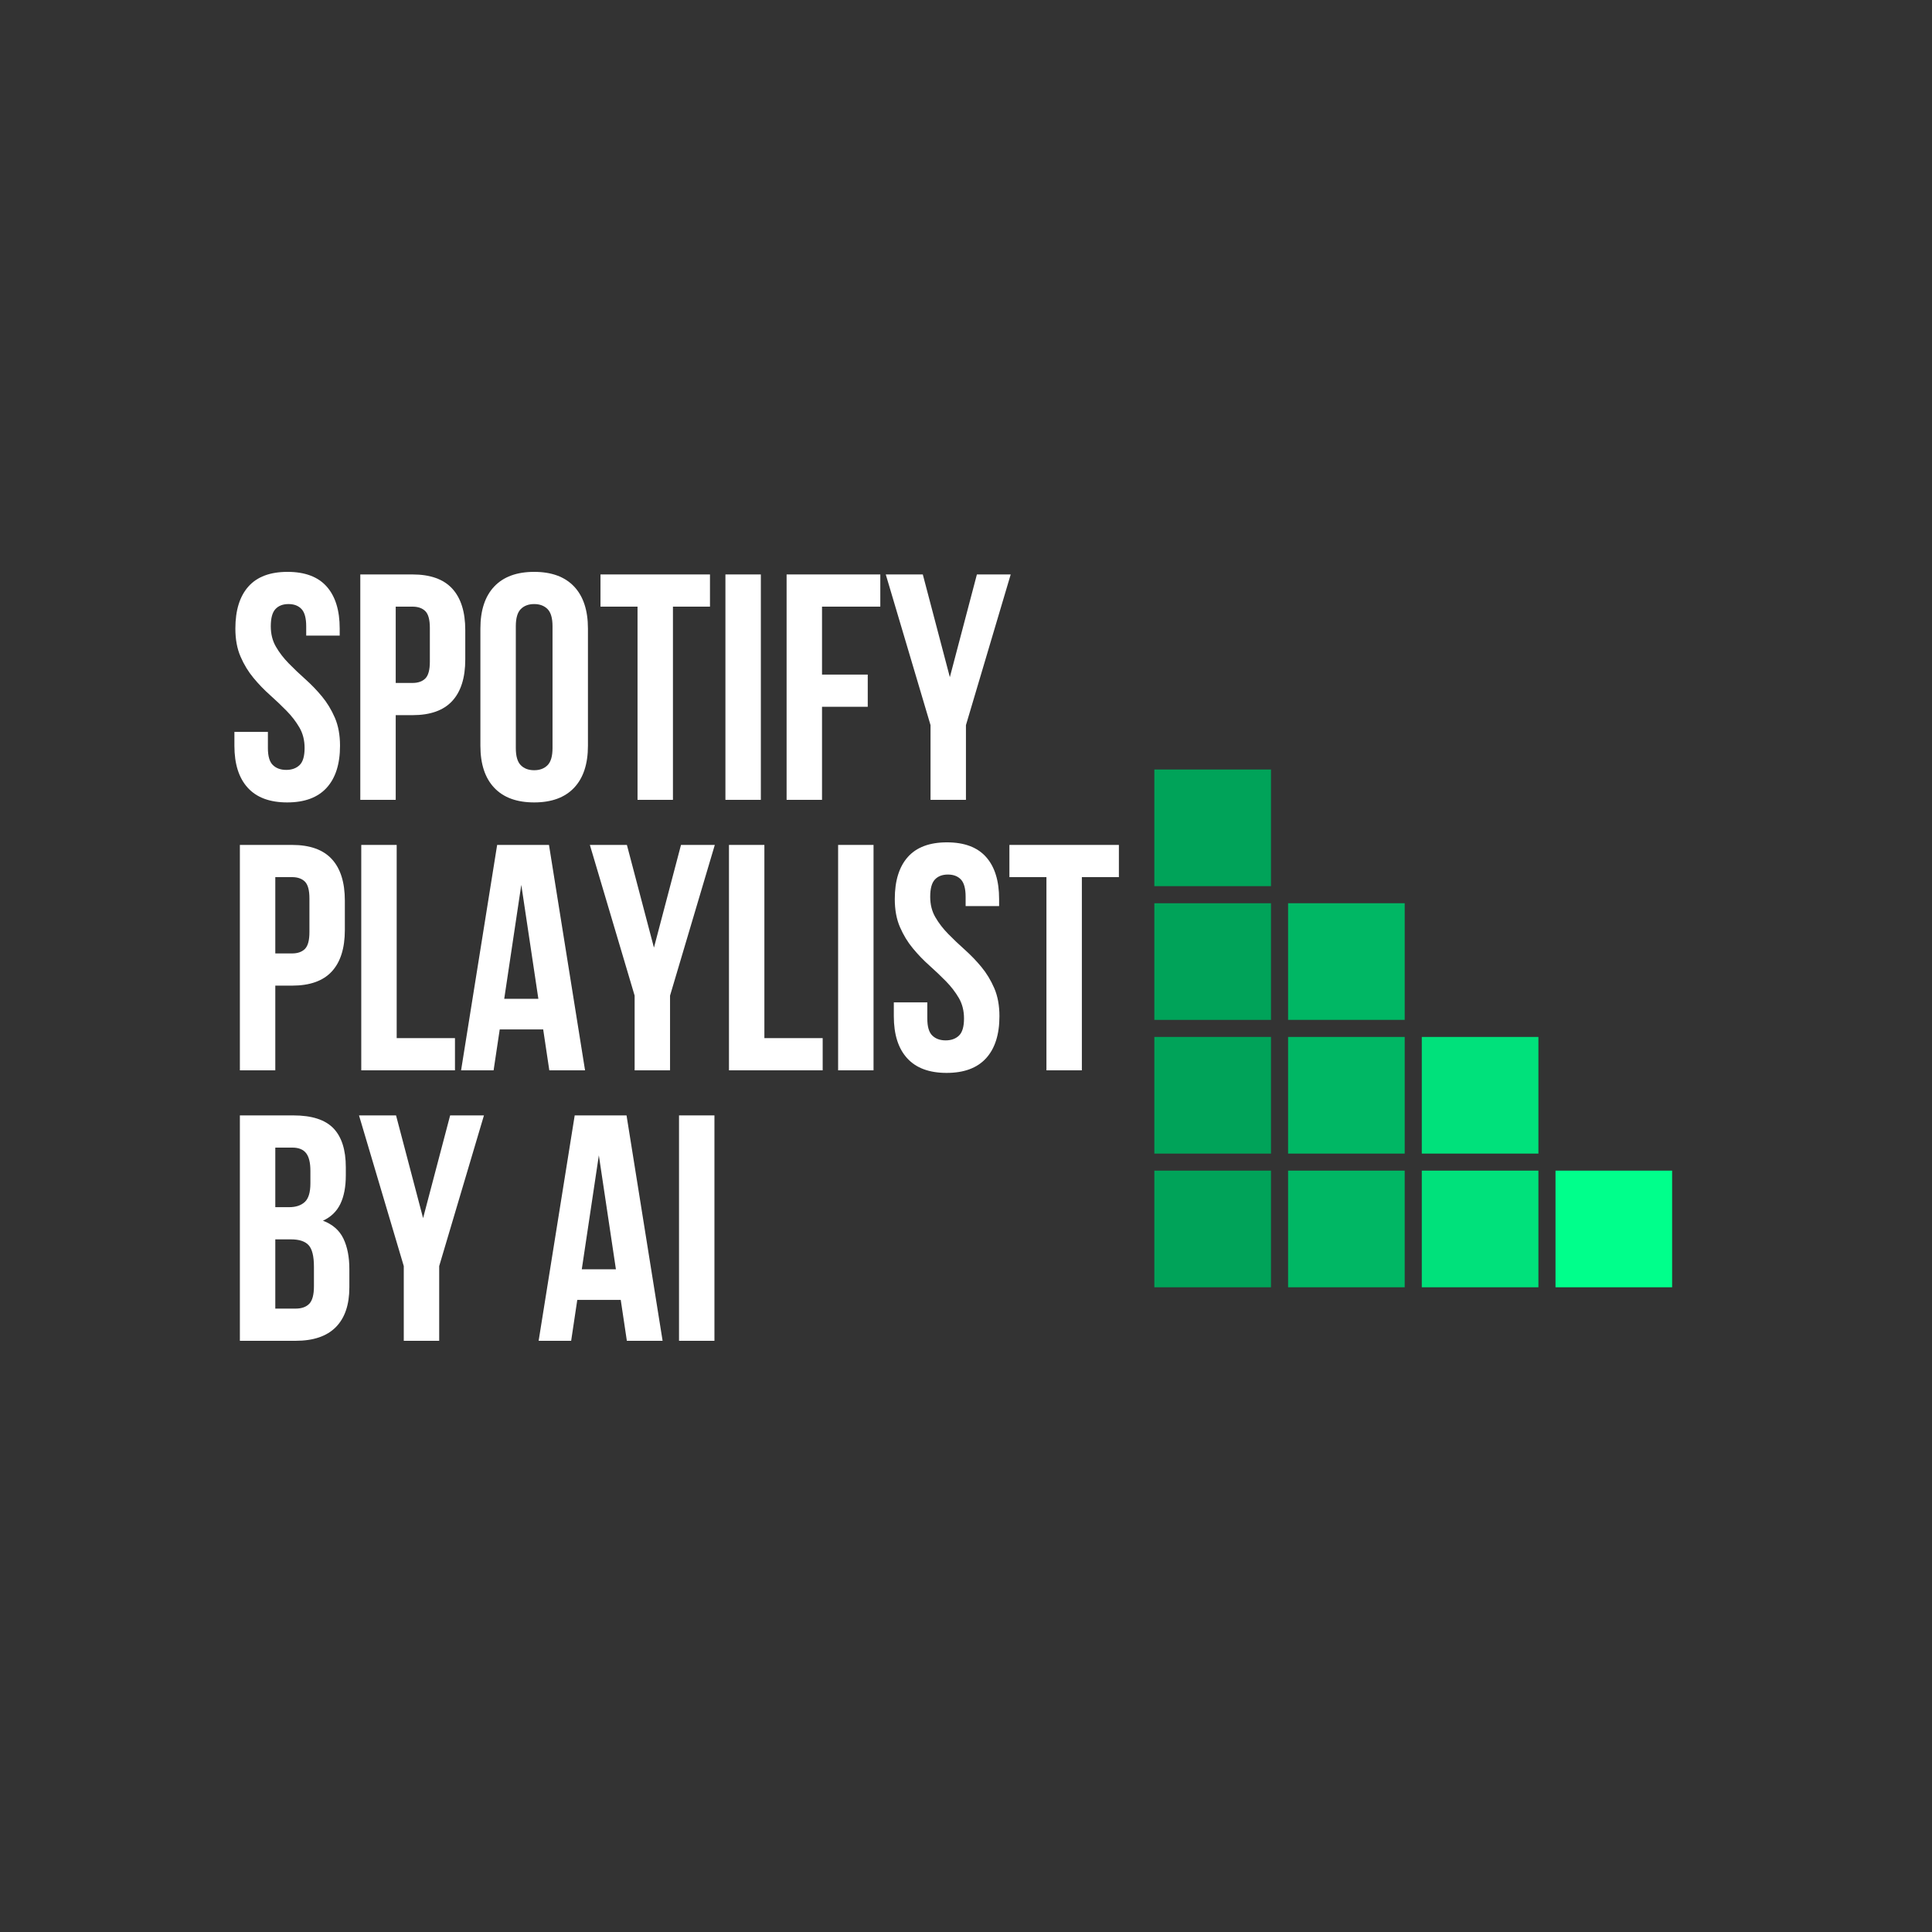 <svg xmlns="http://www.w3.org/2000/svg" xmlns:xlink="http://www.w3.org/1999/xlink" width="500" zoomAndPan="magnify" viewBox="0 0 375 375" height="500" preserveAspectRatio="xMidYMid meet" version="1.0"><rect x="0" y="0" width="375" height="375" fill="#333333" stroke="none"/><defs><g/><clipPath id="9da81670ad"><path d="M 224.059 149.363 L 247 149.363 L 247 173 L 224.059 173 Z M 224.059 149.363 " clip-rule="nonzero"/></clipPath><clipPath id="3c4288400b"><path d="M 224.059 175 L 247 175 L 247 198 L 224.059 198 Z M 224.059 175 " clip-rule="nonzero"/></clipPath><clipPath id="a6c78c2fb2"><path d="M 224.059 201 L 247 201 L 247 224 L 224.059 224 Z M 224.059 201 " clip-rule="nonzero"/></clipPath><clipPath id="7bf2de7e49"><path d="M 224.059 227 L 247 227 L 247 249.863 L 224.059 249.863 Z M 224.059 227 " clip-rule="nonzero"/></clipPath><clipPath id="13a83a7315"><path d="M 250 227 L 273 227 L 273 249.863 L 250 249.863 Z M 250 227 " clip-rule="nonzero"/></clipPath><clipPath id="2854c1f6ed"><path d="M 275 227 L 299 227 L 299 249.863 L 275 249.863 Z M 275 227 " clip-rule="nonzero"/></clipPath><clipPath id="a9fdecd9c2"><path d="M 301 227 L 324.559 227 L 324.559 249.863 L 301 249.863 Z M 301 227 " clip-rule="nonzero"/></clipPath></defs><g clip-path="url(#9da81670ad)"><path fill="#00a359" d="M 224.059 149.363 L 246.699 149.363 L 246.699 172.004 L 224.059 172.004 Z M 224.059 149.363 " fill-opacity="1" fill-rule="nonzero"/></g><g clip-path="url(#3c4288400b)"><path fill="#00a359" d="M 224.059 175.316 L 246.699 175.316 L 246.699 197.957 L 224.059 197.957 Z M 224.059 175.316 " fill-opacity="1" fill-rule="nonzero"/></g><g clip-path="url(#a6c78c2fb2)"><path fill="#00a359" d="M 224.059 201.27 L 246.699 201.27 L 246.699 223.91 L 224.059 223.91 Z M 224.059 201.27 " fill-opacity="1" fill-rule="nonzero"/></g><g clip-path="url(#7bf2de7e49)"><path fill="#00a359" d="M 224.059 227.223 L 246.699 227.223 L 246.699 249.863 L 224.059 249.863 Z M 224.059 227.223 " fill-opacity="1" fill-rule="nonzero"/></g><path fill="#00b764" d="M 250.016 175.316 L 272.652 175.316 L 272.652 197.957 L 250.016 197.957 Z M 250.016 175.316 " fill-opacity="1" fill-rule="nonzero"/><path fill="#00b764" d="M 250.016 201.27 L 272.652 201.27 L 272.652 223.91 L 250.016 223.91 Z M 250.016 201.27 " fill-opacity="1" fill-rule="nonzero"/><g clip-path="url(#13a83a7315)"><path fill="#00b764" d="M 250.016 227.223 L 272.652 227.223 L 272.652 249.863 L 250.016 249.863 Z M 250.016 227.223 " fill-opacity="1" fill-rule="nonzero"/></g><path fill="#00e17b" d="M 275.969 201.27 L 298.605 201.27 L 298.605 223.91 L 275.969 223.91 Z M 275.969 201.27 " fill-opacity="1" fill-rule="nonzero"/><g clip-path="url(#2854c1f6ed)"><path fill="#00e17b" d="M 275.969 227.223 L 298.605 227.223 L 298.605 249.863 L 275.969 249.863 Z M 275.969 227.223 " fill-opacity="1" fill-rule="nonzero"/></g><g clip-path="url(#a9fdecd9c2)"><path fill="#00ff8b" d="M 301.922 227.223 L 324.559 227.223 L 324.559 249.863 L 301.922 249.863 Z M 301.922 227.223 " fill-opacity="1" fill-rule="nonzero"/></g><g fill="#ffffff" fill-opacity="1"><g transform="translate(44.06, 155.249)"><g><path d="M 1.625 -33.25 C 1.625 -36.789 2.469 -39.508 4.156 -41.406 C 5.844 -43.301 8.375 -44.25 11.75 -44.25 C 15.125 -44.25 17.656 -43.301 19.344 -41.406 C 21.031 -39.508 21.875 -36.789 21.875 -33.25 L 21.875 -31.875 L 15.375 -31.875 L 15.375 -33.688 C 15.375 -35.27 15.07 -36.383 14.469 -37.031 C 13.863 -37.676 13.02 -38 11.938 -38 C 10.852 -38 10.008 -37.676 9.406 -37.031 C 8.801 -36.383 8.5 -35.27 8.5 -33.688 C 8.5 -32.188 8.832 -30.863 9.5 -29.719 C 10.164 -28.57 11 -27.488 12 -26.469 C 13 -25.445 14.07 -24.426 15.219 -23.406 C 16.363 -22.383 17.438 -21.27 18.438 -20.062 C 19.438 -18.852 20.27 -17.477 20.938 -15.938 C 21.602 -14.395 21.938 -12.582 21.938 -10.5 C 21.938 -6.957 21.07 -4.238 19.344 -2.344 C 17.613 -0.445 15.062 0.5 11.688 0.5 C 8.312 0.5 5.758 -0.445 4.031 -2.344 C 2.301 -4.238 1.438 -6.957 1.438 -10.5 L 1.438 -13.188 L 7.938 -13.188 L 7.938 -10.062 C 7.938 -8.477 8.258 -7.375 8.906 -6.75 C 9.551 -6.125 10.414 -5.812 11.5 -5.812 C 12.582 -5.812 13.445 -6.125 14.094 -6.75 C 14.738 -7.375 15.062 -8.477 15.062 -10.062 C 15.062 -11.562 14.727 -12.883 14.062 -14.031 C 13.395 -15.176 12.562 -16.258 11.562 -17.281 C 10.562 -18.301 9.488 -19.32 8.344 -20.344 C 7.195 -21.363 6.125 -22.477 5.125 -23.688 C 4.125 -24.895 3.289 -26.27 2.625 -27.812 C 1.957 -29.352 1.625 -31.164 1.625 -33.25 Z M 1.625 -33.25 "/></g></g></g><g fill="#ffffff" fill-opacity="1"><g transform="translate(67.434, 155.249)"><g><path d="M 12.625 -43.75 C 16.082 -43.75 18.656 -42.832 20.344 -41 C 22.031 -39.164 22.875 -36.477 22.875 -32.938 L 22.875 -27.25 C 22.875 -23.707 22.031 -21.02 20.344 -19.188 C 18.656 -17.352 16.082 -16.438 12.625 -16.438 L 9.375 -16.438 L 9.375 0 L 2.5 0 L 2.5 -43.75 Z M 9.375 -37.5 L 9.375 -22.688 L 12.625 -22.688 C 13.707 -22.688 14.539 -22.977 15.125 -23.562 C 15.707 -24.145 16 -25.227 16 -26.812 L 16 -33.375 C 16 -34.957 15.707 -36.039 15.125 -36.625 C 14.539 -37.207 13.707 -37.5 12.625 -37.5 Z M 9.375 -37.5 "/></g></g></g><g fill="#ffffff" fill-opacity="1"><g transform="translate(91.307, 155.249)"><g><path d="M 8.812 -10.062 C 8.812 -8.477 9.133 -7.363 9.781 -6.719 C 10.426 -6.07 11.289 -5.75 12.375 -5.75 C 13.457 -5.75 14.32 -6.07 14.969 -6.719 C 15.613 -7.363 15.938 -8.477 15.938 -10.062 L 15.938 -33.688 C 15.938 -35.27 15.613 -36.383 14.969 -37.031 C 14.32 -37.676 13.457 -38 12.375 -38 C 11.289 -38 10.426 -37.676 9.781 -37.031 C 9.133 -36.383 8.812 -35.27 8.812 -33.688 Z M 1.938 -33.25 C 1.938 -36.789 2.832 -39.508 4.625 -41.406 C 6.414 -43.301 9 -44.25 12.375 -44.25 C 15.75 -44.25 18.332 -43.301 20.125 -41.406 C 21.914 -39.508 22.812 -36.789 22.812 -33.25 L 22.812 -10.5 C 22.812 -6.957 21.914 -4.238 20.125 -2.344 C 18.332 -0.445 15.75 0.5 12.375 0.5 C 9 0.5 6.414 -0.445 4.625 -2.344 C 2.832 -4.238 1.938 -6.957 1.938 -10.5 Z M 1.938 -33.25 "/></g></g></g><g fill="#ffffff" fill-opacity="1"><g transform="translate(116.056, 155.249)"><g><path d="M 0.5 -43.75 L 21.75 -43.75 L 21.75 -37.5 L 14.562 -37.5 L 14.562 0 L 7.688 0 L 7.688 -37.5 L 0.5 -37.5 Z M 0.5 -43.75 "/></g></g></g><g fill="#ffffff" fill-opacity="1"><g transform="translate(138.304, 155.249)"><g><path d="M 2.5 -43.75 L 9.375 -43.75 L 9.375 0 L 2.5 0 Z M 2.5 -43.75 "/></g></g></g><g fill="#ffffff" fill-opacity="1"><g transform="translate(150.179, 155.249)"><g><path d="M 9.375 -24.312 L 18.25 -24.312 L 18.25 -18.062 L 9.375 -18.062 L 9.375 0 L 2.5 0 L 2.5 -43.75 L 20.688 -43.75 L 20.688 -37.5 L 9.375 -37.5 Z M 9.375 -24.312 "/></g></g></g><g fill="#ffffff" fill-opacity="1"><g transform="translate(171.677, 155.249)"><g><path d="M 8.938 -14.5 L 0.25 -43.75 L 7.438 -43.75 L 12.688 -23.812 L 17.938 -43.75 L 24.5 -43.75 L 15.812 -14.5 L 15.812 0 L 8.938 0 Z M 8.938 -14.5 "/></g></g></g><g fill="#ffffff" fill-opacity="1"><g transform="translate(44.06, 207.749)"><g><path d="M 12.625 -43.75 C 16.082 -43.75 18.656 -42.832 20.344 -41 C 22.031 -39.164 22.875 -36.477 22.875 -32.938 L 22.875 -27.25 C 22.875 -23.707 22.031 -21.02 20.344 -19.188 C 18.656 -17.352 16.082 -16.438 12.625 -16.438 L 9.375 -16.438 L 9.375 0 L 2.5 0 L 2.5 -43.75 Z M 9.375 -37.5 L 9.375 -22.688 L 12.625 -22.688 C 13.707 -22.688 14.539 -22.977 15.125 -23.562 C 15.707 -24.145 16 -25.227 16 -26.812 L 16 -33.375 C 16 -34.957 15.707 -36.039 15.125 -36.625 C 14.539 -37.207 13.707 -37.5 12.625 -37.5 Z M 9.375 -37.5 "/></g></g></g><g fill="#ffffff" fill-opacity="1"><g transform="translate(67.621, 207.749)"><g><path d="M 2.5 -43.75 L 9.375 -43.75 L 9.375 -6.25 L 20.688 -6.25 L 20.688 0 L 2.5 0 Z M 2.5 -43.75 "/></g></g></g><g fill="#ffffff" fill-opacity="1"><g transform="translate(88.808, 207.749)"><g><path d="M 24.75 0 L 17.812 0 L 16.625 -7.938 L 8.188 -7.938 L 7 0 L 0.688 0 L 7.688 -43.75 L 17.75 -43.75 Z M 9.062 -13.875 L 15.688 -13.875 L 12.375 -36 Z M 9.062 -13.875 "/></g></g></g><g fill="#ffffff" fill-opacity="1"><g transform="translate(114.243, 207.749)"><g><path d="M 8.938 -14.5 L 0.25 -43.75 L 7.438 -43.75 L 12.688 -23.812 L 17.938 -43.75 L 24.5 -43.75 L 15.812 -14.5 L 15.812 0 L 8.938 0 Z M 8.938 -14.5 "/></g></g></g><g fill="#ffffff" fill-opacity="1"><g transform="translate(138.992, 207.749)"><g><path d="M 2.5 -43.75 L 9.375 -43.75 L 9.375 -6.25 L 20.688 -6.25 L 20.688 0 L 2.5 0 Z M 2.5 -43.75 "/></g></g></g><g fill="#ffffff" fill-opacity="1"><g transform="translate(160.178, 207.749)"><g><path d="M 2.5 -43.75 L 9.375 -43.75 L 9.375 0 L 2.5 0 Z M 2.5 -43.75 "/></g></g></g><g fill="#ffffff" fill-opacity="1"><g transform="translate(172.052, 207.749)"><g><path d="M 1.625 -33.25 C 1.625 -36.789 2.469 -39.508 4.156 -41.406 C 5.844 -43.301 8.375 -44.25 11.75 -44.25 C 15.125 -44.25 17.656 -43.301 19.344 -41.406 C 21.031 -39.508 21.875 -36.789 21.875 -33.25 L 21.875 -31.875 L 15.375 -31.875 L 15.375 -33.688 C 15.375 -35.27 15.07 -36.383 14.469 -37.031 C 13.863 -37.676 13.02 -38 11.938 -38 C 10.852 -38 10.008 -37.676 9.406 -37.031 C 8.801 -36.383 8.5 -35.27 8.5 -33.688 C 8.5 -32.188 8.832 -30.863 9.5 -29.719 C 10.164 -28.57 11 -27.488 12 -26.469 C 13 -25.445 14.07 -24.426 15.219 -23.406 C 16.363 -22.383 17.438 -21.27 18.438 -20.062 C 19.438 -18.852 20.27 -17.477 20.938 -15.938 C 21.602 -14.395 21.938 -12.582 21.938 -10.5 C 21.938 -6.957 21.07 -4.238 19.344 -2.344 C 17.613 -0.445 15.062 0.5 11.688 0.5 C 8.312 0.5 5.758 -0.445 4.031 -2.344 C 2.301 -4.238 1.438 -6.957 1.438 -10.5 L 1.438 -13.188 L 7.938 -13.188 L 7.938 -10.062 C 7.938 -8.477 8.258 -7.375 8.906 -6.75 C 9.551 -6.125 10.414 -5.812 11.5 -5.812 C 12.582 -5.812 13.445 -6.125 14.094 -6.75 C 14.738 -7.375 15.062 -8.477 15.062 -10.062 C 15.062 -11.562 14.727 -12.883 14.062 -14.031 C 13.395 -15.176 12.562 -16.258 11.562 -17.281 C 10.562 -18.301 9.488 -19.32 8.344 -20.344 C 7.195 -21.363 6.125 -22.477 5.125 -23.688 C 4.125 -24.895 3.289 -26.27 2.625 -27.812 C 1.957 -29.352 1.625 -31.164 1.625 -33.25 Z M 1.625 -33.25 "/></g></g></g><g fill="#ffffff" fill-opacity="1"><g transform="translate(195.426, 207.749)"><g><path d="M 0.5 -43.75 L 21.75 -43.75 L 21.75 -37.5 L 14.562 -37.5 L 14.562 0 L 7.688 0 L 7.688 -37.5 L 0.5 -37.5 Z M 0.5 -43.75 "/></g></g></g><g fill="#ffffff" fill-opacity="1"><g transform="translate(44.06, 260.249)"><g><path d="M 12.875 -43.75 C 16.457 -43.75 19.051 -42.914 20.656 -41.25 C 22.258 -39.582 23.062 -37.062 23.062 -33.688 L 23.062 -32.125 C 23.062 -29.875 22.707 -28.02 22 -26.562 C 21.289 -25.102 20.164 -24.02 18.625 -23.312 C 20.5 -22.602 21.82 -21.445 22.594 -19.844 C 23.363 -18.238 23.75 -16.27 23.75 -13.938 L 23.75 -10.375 C 23.75 -7 22.875 -4.426 21.125 -2.656 C 19.375 -0.883 16.77 0 13.312 0 L 2.5 0 L 2.5 -43.75 Z M 9.375 -19.688 L 9.375 -6.25 L 13.312 -6.25 C 14.477 -6.25 15.363 -6.562 15.969 -7.188 C 16.57 -7.812 16.875 -8.938 16.875 -10.562 L 16.875 -14.375 C 16.875 -16.414 16.531 -17.812 15.844 -18.562 C 15.156 -19.312 14.02 -19.688 12.438 -19.688 Z M 9.375 -37.5 L 9.375 -25.938 L 12.062 -25.938 C 13.352 -25.938 14.363 -26.27 15.094 -26.938 C 15.82 -27.602 16.188 -28.812 16.188 -30.562 L 16.188 -33 C 16.188 -34.582 15.906 -35.727 15.344 -36.438 C 14.781 -37.145 13.895 -37.5 12.688 -37.5 Z M 9.375 -37.5 "/></g></g></g><g fill="#ffffff" fill-opacity="1"><g transform="translate(69.434, 260.249)"><g><path d="M 8.938 -14.5 L 0.25 -43.75 L 7.438 -43.75 L 12.688 -23.812 L 17.938 -43.75 L 24.5 -43.75 L 15.812 -14.5 L 15.812 0 L 8.938 0 Z M 8.938 -14.5 "/></g></g></g><g fill="#ffffff" fill-opacity="1"><g transform="translate(94.182, 260.249)"><g/></g></g><g fill="#ffffff" fill-opacity="1"><g transform="translate(103.861, 260.249)"><g><path d="M 24.75 0 L 17.812 0 L 16.625 -7.938 L 8.188 -7.938 L 7 0 L 0.688 0 L 7.688 -43.75 L 17.75 -43.75 Z M 9.062 -13.875 L 15.688 -13.875 L 12.375 -36 Z M 9.062 -13.875 "/></g></g></g><g fill="#ffffff" fill-opacity="1"><g transform="translate(129.297, 260.249)"><g><path d="M 2.5 -43.75 L 9.375 -43.75 L 9.375 0 L 2.5 0 Z M 2.5 -43.75 "/></g></g></g></svg>